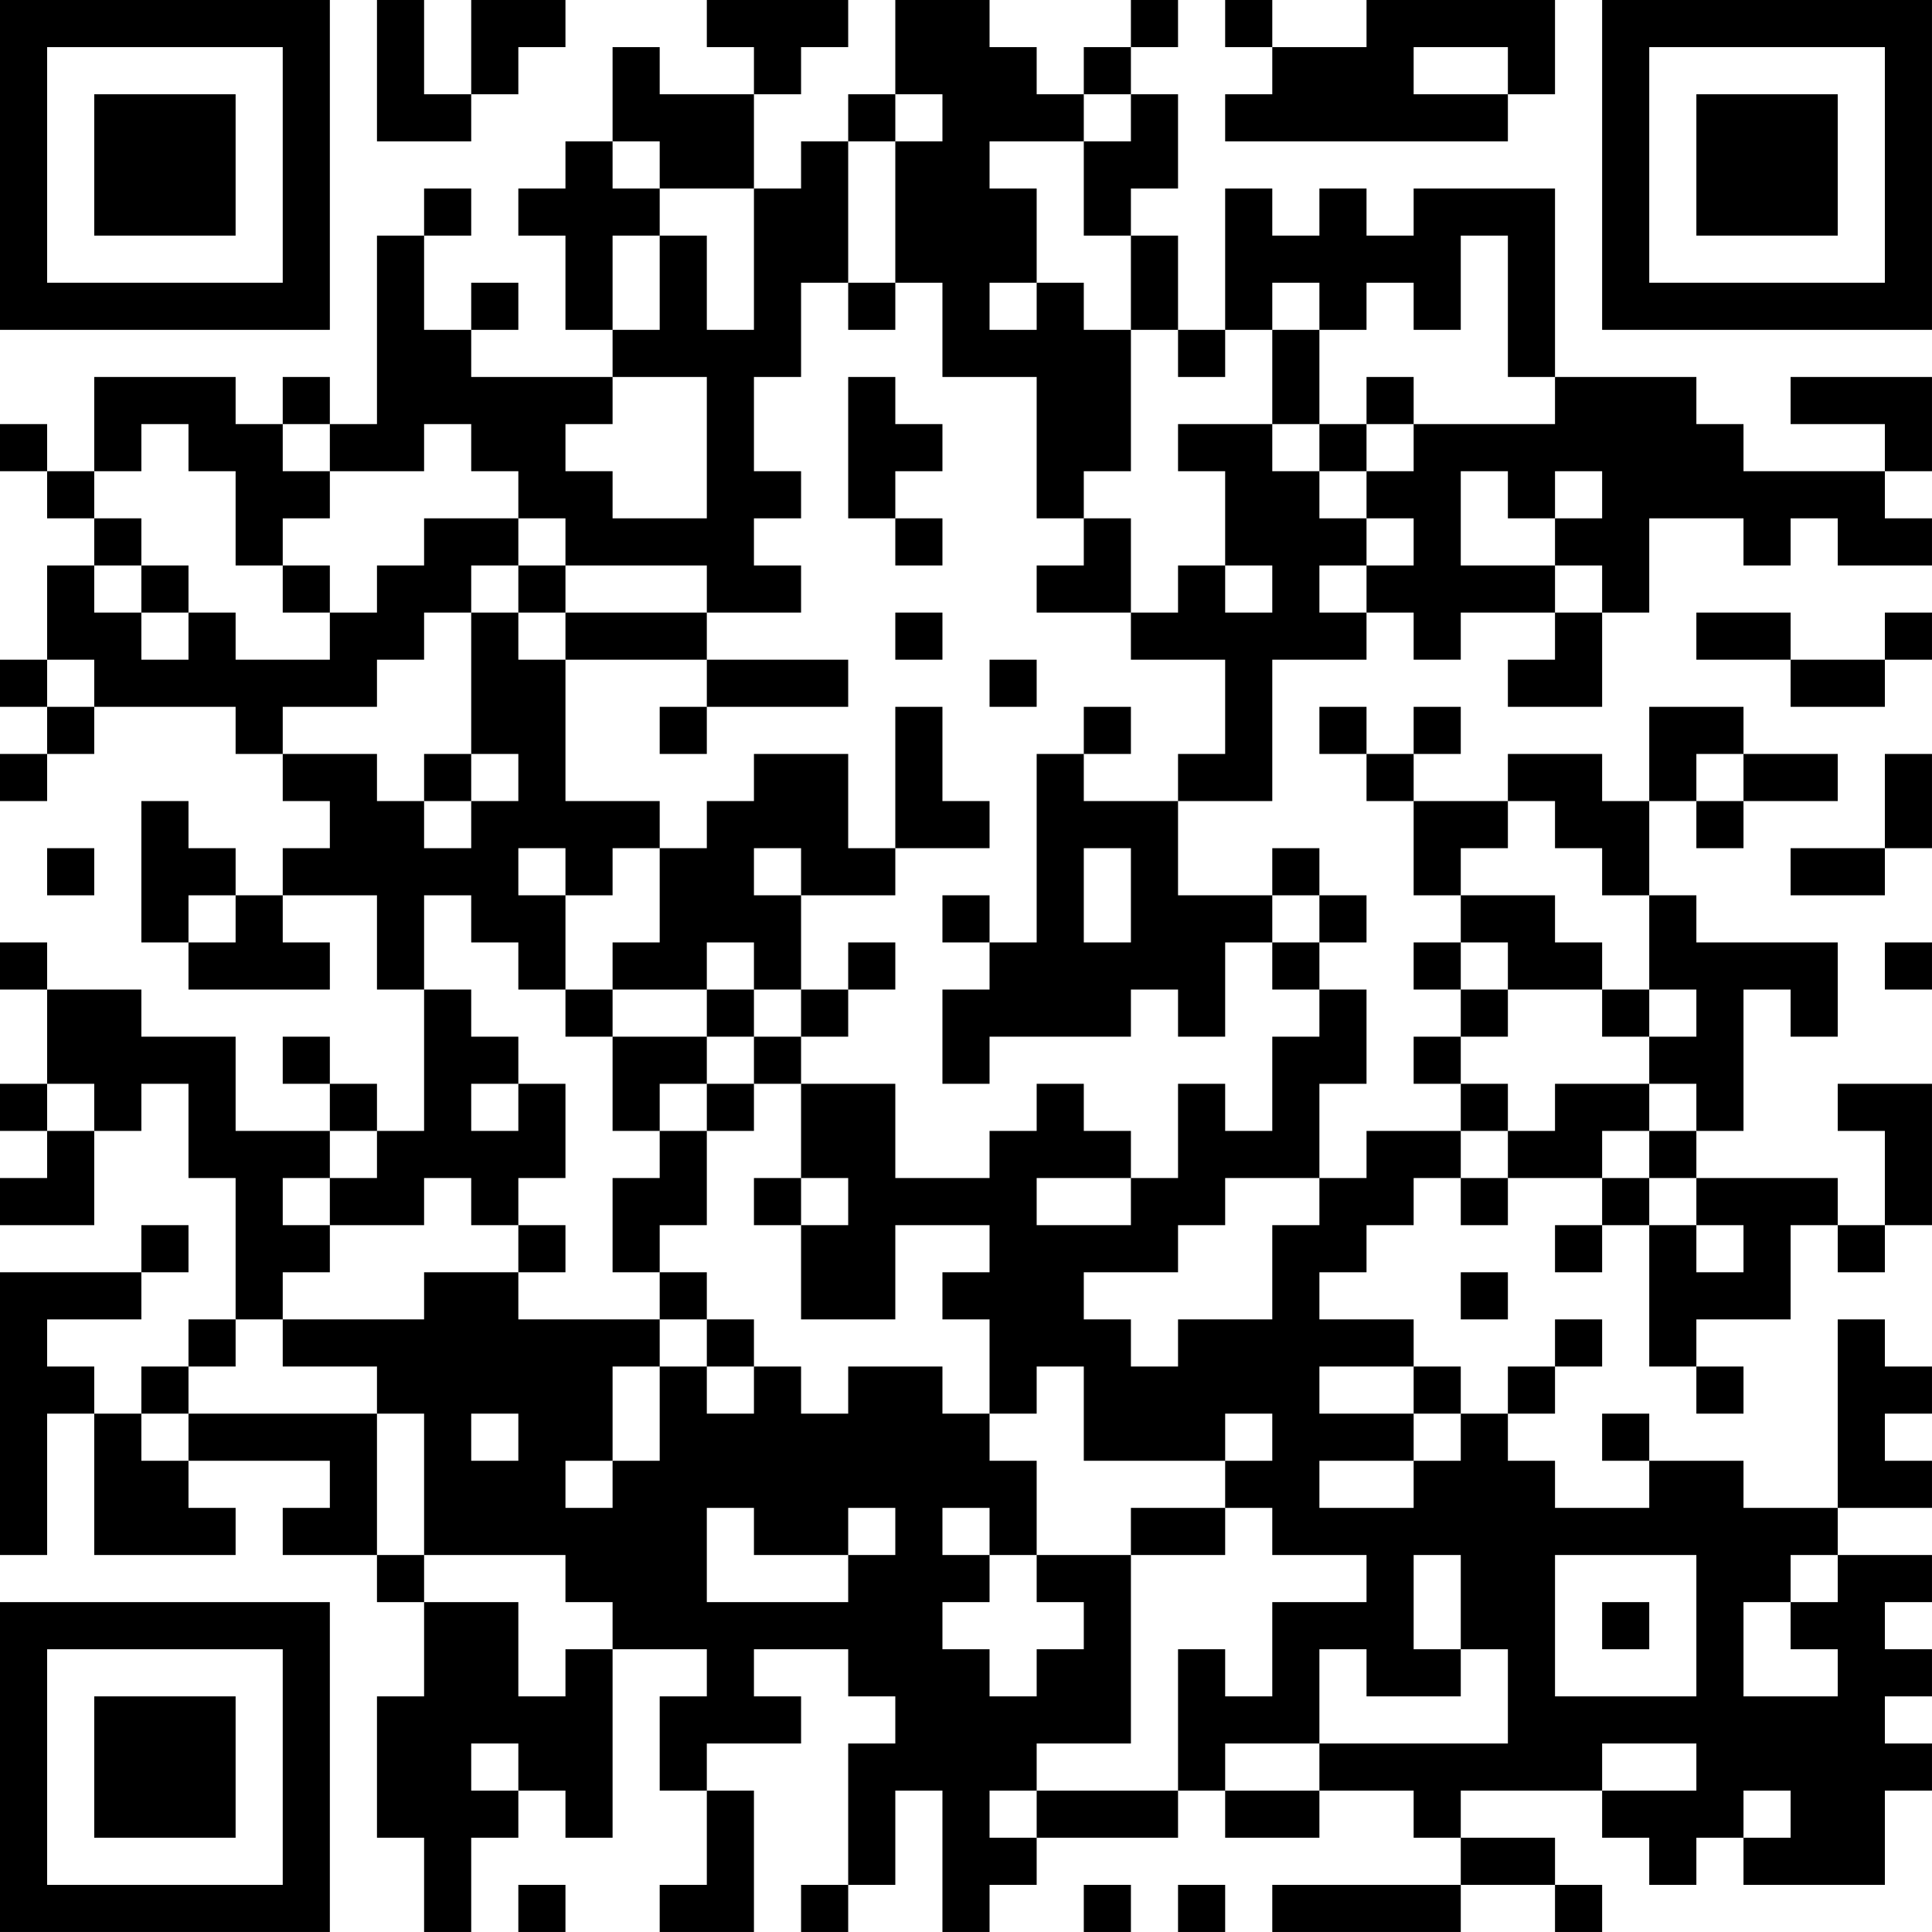 <?xml version="1.0" encoding="UTF-8"?>
<svg xmlns="http://www.w3.org/2000/svg" version="1.1" width="200" height="200" viewBox="0 0 200 200"><rect x="0" y="0" width="200" height="200" fill="#ffffff"/><g transform="scale(4.878)"><g transform="translate(0,0)"><path fill-rule="evenodd" d="M8 0L8 3L10 3L10 2L11 2L11 1L12 1L12 0L10 0L10 2L9 2L9 0ZM15 0L15 1L16 1L16 2L14 2L14 1L13 1L13 3L12 3L12 4L11 4L11 5L12 5L12 7L13 7L13 8L10 8L10 7L11 7L11 6L10 6L10 7L9 7L9 5L10 5L10 4L9 4L9 5L8 5L8 9L7 9L7 8L6 8L6 9L5 9L5 8L2 8L2 10L1 10L1 9L0 9L0 10L1 10L1 11L2 11L2 12L1 12L1 14L0 14L0 15L1 15L1 16L0 16L0 17L1 17L1 16L2 16L2 15L5 15L5 16L6 16L6 17L7 17L7 18L6 18L6 19L5 19L5 18L4 18L4 17L3 17L3 20L4 20L4 21L7 21L7 20L6 20L6 19L8 19L8 21L9 21L9 24L8 24L8 23L7 23L7 22L6 22L6 23L7 23L7 24L5 24L5 22L3 22L3 21L1 21L1 20L0 20L0 21L1 21L1 23L0 23L0 24L1 24L1 25L0 25L0 26L2 26L2 24L3 24L3 23L4 23L4 25L5 25L5 28L4 28L4 29L3 29L3 30L2 30L2 29L1 29L1 28L3 28L3 27L4 27L4 26L3 26L3 27L0 27L0 33L1 33L1 30L2 30L2 33L5 33L5 32L4 32L4 31L7 31L7 32L6 32L6 33L8 33L8 34L9 34L9 36L8 36L8 39L9 39L9 41L10 41L10 39L11 39L11 38L12 38L12 39L13 39L13 35L15 35L15 36L14 36L14 38L15 38L15 40L14 40L14 41L16 41L16 38L15 38L15 37L17 37L17 36L16 36L16 35L18 35L18 36L19 36L19 37L18 37L18 40L17 40L17 41L18 41L18 40L19 40L19 38L20 38L20 41L21 41L21 40L22 40L22 39L25 39L25 38L26 38L26 39L28 39L28 38L30 38L30 39L31 39L31 40L27 40L27 41L31 41L31 40L33 40L33 41L34 41L34 40L33 40L33 39L31 39L31 38L34 38L34 39L35 39L35 40L36 40L36 39L37 39L37 40L40 40L40 38L41 38L41 37L40 37L40 36L41 36L41 35L40 35L40 34L41 34L41 33L39 33L39 32L41 32L41 31L40 31L40 30L41 30L41 29L40 29L40 28L39 28L39 32L37 32L37 31L35 31L35 30L34 30L34 31L35 31L35 32L33 32L33 31L32 31L32 30L33 30L33 29L34 29L34 28L33 28L33 29L32 29L32 30L31 30L31 29L30 29L30 28L28 28L28 27L29 27L29 26L30 26L30 25L31 25L31 26L32 26L32 25L34 25L34 26L33 26L33 27L34 27L34 26L35 26L35 29L36 29L36 30L37 30L37 29L36 29L36 28L38 28L38 26L39 26L39 27L40 27L40 26L41 26L41 23L39 23L39 24L40 24L40 26L39 26L39 25L36 25L36 24L37 24L37 21L38 21L38 22L39 22L39 20L36 20L36 19L35 19L35 17L36 17L36 18L37 18L37 17L39 17L39 16L37 16L37 15L35 15L35 17L34 17L34 16L32 16L32 17L30 17L30 16L31 16L31 15L30 15L30 16L29 16L29 15L28 15L28 16L29 16L29 17L30 17L30 19L31 19L31 20L30 20L30 21L31 21L31 22L30 22L30 23L31 23L31 24L29 24L29 25L28 25L28 23L29 23L29 21L28 21L28 20L29 20L29 19L28 19L28 18L27 18L27 19L25 19L25 17L27 17L27 14L29 14L29 13L30 13L30 14L31 14L31 13L33 13L33 14L32 14L32 15L34 15L34 13L35 13L35 11L37 11L37 12L38 12L38 11L39 11L39 12L41 12L41 11L40 11L40 10L41 10L41 8L38 8L38 9L40 9L40 10L37 10L37 9L36 9L36 8L33 8L33 4L30 4L30 5L29 5L29 4L28 4L28 5L27 5L27 4L26 4L26 7L25 7L25 5L24 5L24 4L25 4L25 2L24 2L24 1L25 1L25 0L24 0L24 1L23 1L23 2L22 2L22 1L21 1L21 0L19 0L19 2L18 2L18 3L17 3L17 4L16 4L16 2L17 2L17 1L18 1L18 0ZM26 0L26 1L27 1L27 2L26 2L26 3L32 3L32 2L33 2L33 0L29 0L29 1L27 1L27 0ZM30 1L30 2L32 2L32 1ZM19 2L19 3L18 3L18 6L17 6L17 8L16 8L16 10L17 10L17 11L16 11L16 12L17 12L17 13L15 13L15 12L12 12L12 11L11 11L11 10L10 10L10 9L9 9L9 10L7 10L7 9L6 9L6 10L7 10L7 11L6 11L6 12L5 12L5 10L4 10L4 9L3 9L3 10L2 10L2 11L3 11L3 12L2 12L2 13L3 13L3 14L4 14L4 13L5 13L5 14L7 14L7 13L8 13L8 12L9 12L9 11L11 11L11 12L10 12L10 13L9 13L9 14L8 14L8 15L6 15L6 16L8 16L8 17L9 17L9 18L10 18L10 17L11 17L11 16L10 16L10 13L11 13L11 14L12 14L12 17L14 17L14 18L13 18L13 19L12 19L12 18L11 18L11 19L12 19L12 21L11 21L11 20L10 20L10 19L9 19L9 21L10 21L10 22L11 22L11 23L10 23L10 24L11 24L11 23L12 23L12 25L11 25L11 26L10 26L10 25L9 25L9 26L7 26L7 25L8 25L8 24L7 24L7 25L6 25L6 26L7 26L7 27L6 27L6 28L5 28L5 29L4 29L4 30L3 30L3 31L4 31L4 30L8 30L8 33L9 33L9 34L11 34L11 36L12 36L12 35L13 35L13 34L12 34L12 33L9 33L9 30L8 30L8 29L6 29L6 28L9 28L9 27L11 27L11 28L14 28L14 29L13 29L13 31L12 31L12 32L13 32L13 31L14 31L14 29L15 29L15 30L16 30L16 29L17 29L17 30L18 30L18 29L20 29L20 30L21 30L21 31L22 31L22 33L21 33L21 32L20 32L20 33L21 33L21 34L20 34L20 35L21 35L21 36L22 36L22 35L23 35L23 34L22 34L22 33L24 33L24 37L22 37L22 38L21 38L21 39L22 39L22 38L25 38L25 35L26 35L26 36L27 36L27 34L29 34L29 33L27 33L27 32L26 32L26 31L27 31L27 30L26 30L26 31L23 31L23 29L22 29L22 30L21 30L21 28L20 28L20 27L21 27L21 26L19 26L19 28L17 28L17 26L18 26L18 25L17 25L17 23L19 23L19 25L21 25L21 24L22 24L22 23L23 23L23 24L24 24L24 25L22 25L22 26L24 26L24 25L25 25L25 23L26 23L26 24L27 24L27 22L28 22L28 21L27 21L27 20L28 20L28 19L27 19L27 20L26 20L26 22L25 22L25 21L24 21L24 22L21 22L21 23L20 23L20 21L21 21L21 20L22 20L22 16L23 16L23 17L25 17L25 16L26 16L26 14L24 14L24 13L25 13L25 12L26 12L26 13L27 13L27 12L26 12L26 10L25 10L25 9L27 9L27 10L28 10L28 11L29 11L29 12L28 12L28 13L29 13L29 12L30 12L30 11L29 11L29 10L30 10L30 9L33 9L33 8L32 8L32 5L31 5L31 7L30 7L30 6L29 6L29 7L28 7L28 6L27 6L27 7L26 7L26 8L25 8L25 7L24 7L24 5L23 5L23 3L24 3L24 2L23 2L23 3L21 3L21 4L22 4L22 6L21 6L21 7L22 7L22 6L23 6L23 7L24 7L24 10L23 10L23 11L22 11L22 8L20 8L20 6L19 6L19 3L20 3L20 2ZM13 3L13 4L14 4L14 5L13 5L13 7L14 7L14 5L15 5L15 7L16 7L16 4L14 4L14 3ZM18 6L18 7L19 7L19 6ZM27 7L27 9L28 9L28 10L29 10L29 9L30 9L30 8L29 8L29 9L28 9L28 7ZM13 8L13 9L12 9L12 10L13 10L13 11L15 11L15 8ZM18 8L18 11L19 11L19 12L20 12L20 11L19 11L19 10L20 10L20 9L19 9L19 8ZM31 10L31 12L33 12L33 13L34 13L34 12L33 12L33 11L34 11L34 10L33 10L33 11L32 11L32 10ZM23 11L23 12L22 12L22 13L24 13L24 11ZM3 12L3 13L4 13L4 12ZM6 12L6 13L7 13L7 12ZM11 12L11 13L12 13L12 14L15 14L15 15L14 15L14 16L15 16L15 15L18 15L18 14L15 14L15 13L12 13L12 12ZM19 13L19 14L20 14L20 13ZM36 13L36 14L38 14L38 15L40 15L40 14L41 14L41 13L40 13L40 14L38 14L38 13ZM1 14L1 15L2 15L2 14ZM21 14L21 15L22 15L22 14ZM19 15L19 18L18 18L18 16L16 16L16 17L15 17L15 18L14 18L14 20L13 20L13 21L12 21L12 22L13 22L13 24L14 24L14 25L13 25L13 27L14 27L14 28L15 28L15 29L16 29L16 28L15 28L15 27L14 27L14 26L15 26L15 24L16 24L16 23L17 23L17 22L18 22L18 21L19 21L19 20L18 20L18 21L17 21L17 19L19 19L19 18L21 18L21 17L20 17L20 15ZM23 15L23 16L24 16L24 15ZM9 16L9 17L10 17L10 16ZM36 16L36 17L37 17L37 16ZM40 16L40 18L38 18L38 19L40 19L40 18L41 18L41 16ZM32 17L32 18L31 18L31 19L33 19L33 20L34 20L34 21L32 21L32 20L31 20L31 21L32 21L32 22L31 22L31 23L32 23L32 24L31 24L31 25L32 25L32 24L33 24L33 23L35 23L35 24L34 24L34 25L35 25L35 26L36 26L36 27L37 27L37 26L36 26L36 25L35 25L35 24L36 24L36 23L35 23L35 22L36 22L36 21L35 21L35 19L34 19L34 18L33 18L33 17ZM1 18L1 19L2 19L2 18ZM16 18L16 19L17 19L17 18ZM23 18L23 20L24 20L24 18ZM4 19L4 20L5 20L5 19ZM20 19L20 20L21 20L21 19ZM15 20L15 21L13 21L13 22L15 22L15 23L14 23L14 24L15 24L15 23L16 23L16 22L17 22L17 21L16 21L16 20ZM40 20L40 21L41 21L41 20ZM15 21L15 22L16 22L16 21ZM34 21L34 22L35 22L35 21ZM1 23L1 24L2 24L2 23ZM16 25L16 26L17 26L17 25ZM26 25L26 26L25 26L25 27L23 27L23 28L24 28L24 29L25 29L25 28L27 28L27 26L28 26L28 25ZM11 26L11 27L12 27L12 26ZM31 27L31 28L32 28L32 27ZM28 29L28 30L30 30L30 31L28 31L28 32L30 32L30 31L31 31L31 30L30 30L30 29ZM10 30L10 31L11 31L11 30ZM15 32L15 34L18 34L18 33L19 33L19 32L18 32L18 33L16 33L16 32ZM24 32L24 33L26 33L26 32ZM30 33L30 35L31 35L31 36L29 36L29 35L28 35L28 37L26 37L26 38L28 38L28 37L32 37L32 35L31 35L31 33ZM33 33L33 36L36 36L36 33ZM38 33L38 34L37 34L37 36L39 36L39 35L38 35L38 34L39 34L39 33ZM34 34L34 35L35 35L35 34ZM10 37L10 38L11 38L11 37ZM34 37L34 38L36 38L36 37ZM37 38L37 39L38 39L38 38ZM11 40L11 41L12 41L12 40ZM23 40L23 41L24 41L24 40ZM25 40L25 41L26 41L26 40ZM0 0L0 7L7 7L7 0ZM1 1L1 6L6 6L6 1ZM2 2L2 5L5 5L5 2ZM34 0L34 7L41 7L41 0ZM35 1L35 6L40 6L40 1ZM36 2L36 5L39 5L39 2ZM0 34L0 41L7 41L7 34ZM1 35L1 40L6 40L6 35ZM2 36L2 39L5 39L5 36Z" fill="#000000"/></g></g></svg>
